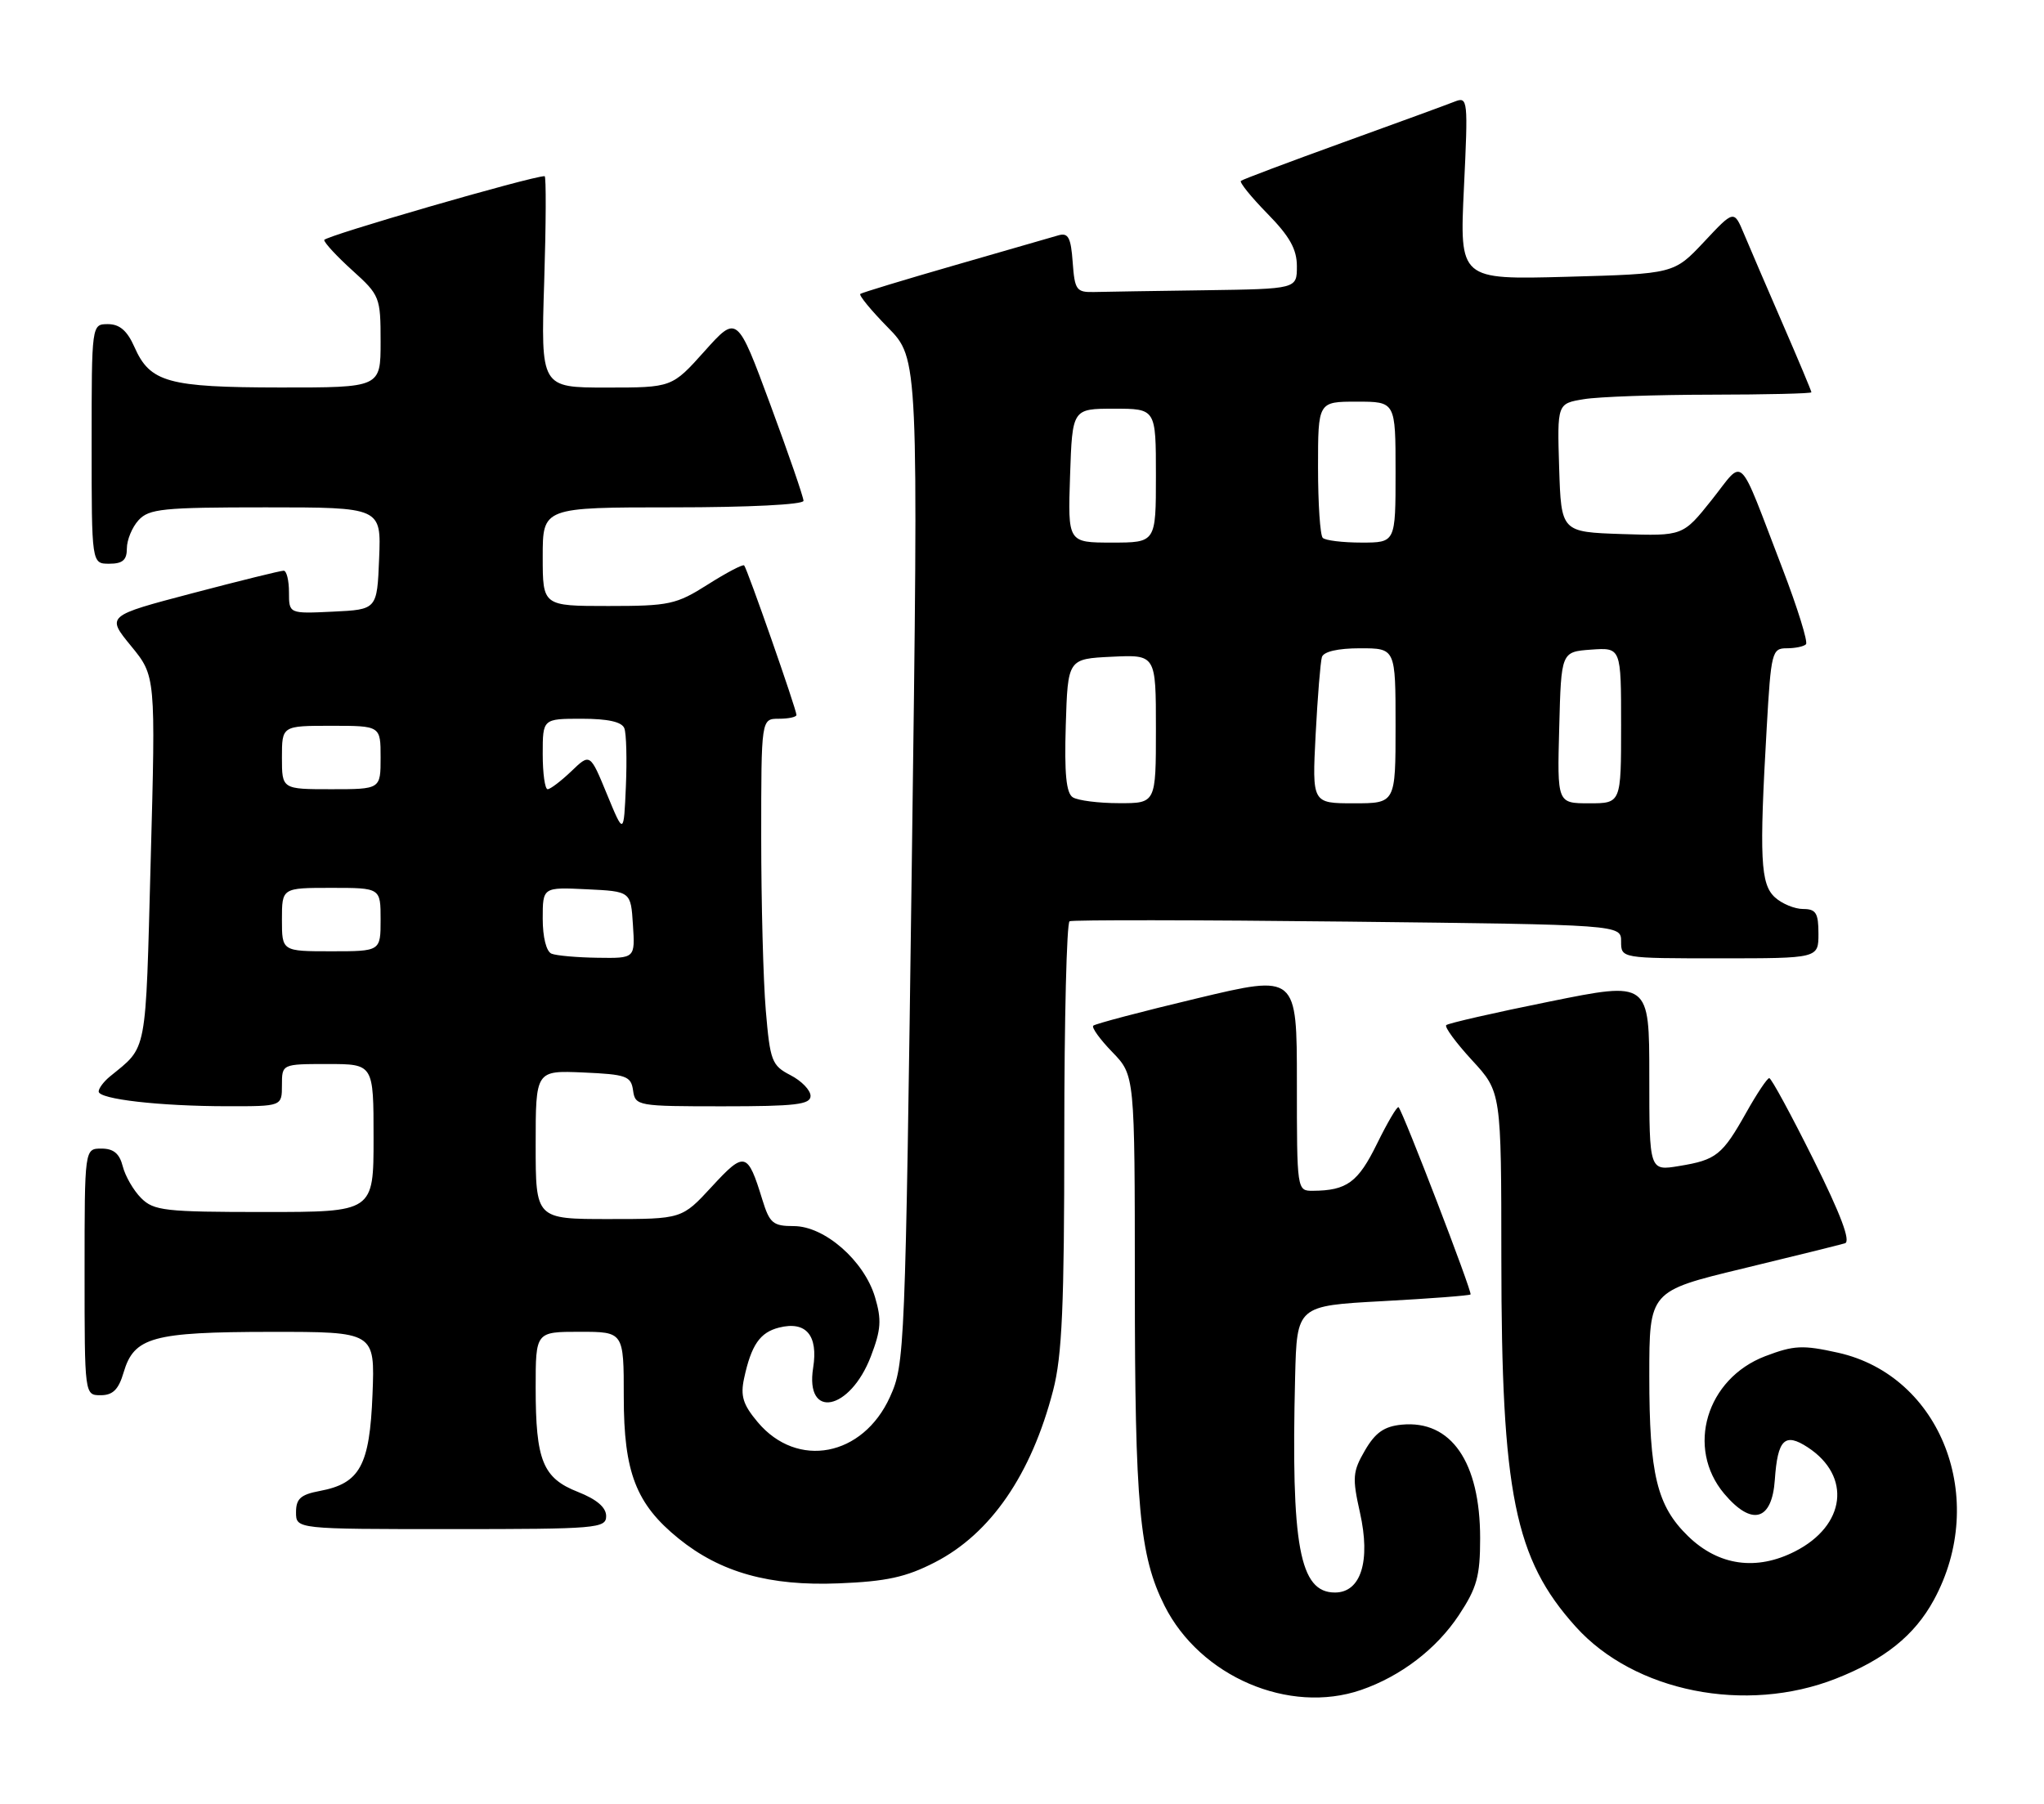 <?xml version="1.0" encoding="UTF-8" standalone="no"?>
<!DOCTYPE svg PUBLIC "-//W3C//DTD SVG 1.1//EN" "http://www.w3.org/Graphics/SVG/1.1/DTD/svg11.dtd" >
<svg xmlns="http://www.w3.org/2000/svg" xmlns:xlink="http://www.w3.org/1999/xlink" version="1.1" viewBox="0 0 290 256">
 <g >
 <path fill="currentColor"
d=" M 193.10 239.83 C 198.73 237.89 203.81 234.01 206.99 229.20 C 209.54 225.34 210.00 223.70 210.00 218.30 C 210.00 207.47 205.88 201.50 198.87 202.18 C 196.39 202.42 195.13 203.30 193.66 205.83 C 191.91 208.84 191.84 209.70 192.95 214.66 C 194.49 221.54 193.09 226.00 189.40 226.00 C 184.37 226.00 183.16 219.40 183.75 195.40 C 184.00 185.31 184.00 185.31 196.17 184.65 C 202.86 184.29 208.47 183.86 208.64 183.70 C 208.92 183.41 199.12 157.91 198.43 157.13 C 198.24 156.93 196.87 159.26 195.37 162.31 C 192.68 167.79 191.10 168.96 186.25 168.99 C 184.01 169.00 184.00 168.91 184.00 153.65 C 184.00 138.29 184.00 138.29 169.79 141.69 C 161.98 143.55 155.37 145.30 155.11 145.56 C 154.85 145.82 156.07 147.51 157.82 149.31 C 161.00 152.60 161.00 152.60 161.01 182.05 C 161.01 213.65 161.67 220.79 165.22 227.87 C 170.28 237.93 182.89 243.34 193.10 239.83 Z  M 260.48 238.22 C 267.39 235.50 271.63 232.09 274.37 227.06 C 282.17 212.73 275.40 195.24 260.79 191.97 C 255.75 190.85 254.53 190.91 250.45 192.46 C 242.09 195.66 239.16 205.48 244.63 211.98 C 248.55 216.63 251.41 215.84 251.81 210.00 C 252.21 204.25 253.22 203.26 256.49 205.40 C 262.73 209.49 261.87 216.50 254.68 220.16 C 249.20 222.96 243.83 222.20 239.52 218.02 C 235.08 213.71 234.00 209.27 234.00 195.25 C 234.00 183.23 234.00 183.23 247.25 180.03 C 254.54 178.27 261.07 176.65 261.76 176.44 C 262.61 176.18 261.18 172.36 257.28 164.53 C 254.12 158.19 251.31 153.00 251.02 153.00 C 250.73 153.00 249.27 155.19 247.77 157.86 C 244.36 163.93 243.51 164.61 238.25 165.47 C 234.00 166.18 234.00 166.18 234.00 152.72 C 234.00 139.27 234.00 139.27 219.83 142.14 C 212.04 143.71 205.45 145.22 205.19 145.48 C 204.92 145.74 206.57 147.98 208.85 150.46 C 213.00 154.96 213.00 154.96 213.01 178.73 C 213.02 211.94 214.89 221.22 223.55 230.84 C 231.87 240.10 247.68 243.26 260.48 238.22 Z  M 132.63 221.72 C 140.55 217.66 146.33 209.25 149.42 197.30 C 150.69 192.41 151.00 185.28 151.00 161.16 C 151.00 144.64 151.34 130.95 151.75 130.74 C 152.16 130.53 169.94 130.55 191.25 130.79 C 230.00 131.23 230.00 131.23 230.00 133.61 C 230.00 136.00 230.00 136.00 244.00 136.00 C 258.00 136.00 258.00 136.00 258.00 132.50 C 258.00 129.57 257.64 129.00 255.83 129.00 C 254.63 129.00 252.83 128.26 251.83 127.35 C 249.77 125.48 249.59 121.81 250.66 103.25 C 251.27 92.55 251.41 92.00 253.49 92.00 C 254.69 92.00 255.92 91.75 256.23 91.43 C 256.54 91.12 255.04 86.29 252.89 80.68 C 246.42 63.85 247.59 64.99 242.86 70.94 C 238.77 76.07 238.77 76.07 230.14 75.79 C 221.50 75.50 221.50 75.50 221.21 66.39 C 220.93 57.27 220.93 57.27 224.71 56.65 C 226.80 56.30 234.91 56.02 242.75 56.01 C 250.59 56.00 257.00 55.85 257.00 55.67 C 257.00 55.49 255.16 51.10 252.91 45.92 C 250.66 40.74 248.19 34.99 247.42 33.15 C 246.01 29.79 246.01 29.79 241.76 34.33 C 237.50 38.86 237.50 38.86 222.29 39.28 C 207.08 39.69 207.08 39.69 207.70 26.67 C 208.30 14.14 208.26 13.69 206.41 14.41 C 205.36 14.83 198.20 17.45 190.50 20.23 C 182.80 23.02 176.30 25.46 176.06 25.67 C 175.82 25.87 177.51 27.96 179.81 30.31 C 182.97 33.53 184.00 35.36 184.00 37.79 C 184.00 41.00 184.00 41.00 171.00 41.19 C 163.85 41.29 156.76 41.40 155.25 41.44 C 152.71 41.50 152.48 41.17 152.19 37.20 C 151.94 33.72 151.56 33.00 150.19 33.39 C 149.26 33.66 142.65 35.57 135.50 37.63 C 128.35 39.69 122.30 41.53 122.06 41.71 C 121.82 41.89 123.58 44.04 125.97 46.47 C 130.32 50.90 130.32 50.90 129.37 122.20 C 128.44 191.95 128.37 193.60 126.27 198.24 C 122.43 206.72 113.12 208.50 107.51 201.83 C 105.42 199.35 105.03 198.11 105.57 195.61 C 106.59 190.87 107.82 189.08 110.54 188.40 C 114.36 187.44 116.10 189.50 115.37 194.10 C 114.19 201.49 120.60 200.22 123.56 192.48 C 125.01 188.69 125.10 187.29 124.14 184.06 C 122.59 178.90 116.99 174.00 112.62 174.00 C 109.67 174.00 109.19 173.59 108.16 170.25 C 106.07 163.45 105.65 163.34 101.00 168.39 C 96.75 173.00 96.75 173.00 86.37 173.00 C 76.00 173.00 76.00 173.00 76.00 162.45 C 76.00 151.91 76.00 151.91 82.75 152.20 C 88.88 152.47 89.53 152.71 89.82 154.75 C 90.13 156.95 90.44 157.00 102.57 157.00 C 112.86 157.00 115.00 156.75 115.00 155.53 C 115.00 154.71 113.72 153.39 112.15 152.58 C 109.50 151.21 109.26 150.57 108.65 143.40 C 108.29 139.16 108.00 128.12 108.00 118.85 C 108.00 102.00 108.00 102.00 110.50 102.00 C 111.88 102.00 113.00 101.76 113.00 101.46 C 113.00 100.68 106.00 80.66 105.58 80.24 C 105.39 80.05 103.07 81.27 100.42 82.95 C 95.94 85.79 94.96 86.00 86.30 86.00 C 77.00 86.00 77.00 86.00 77.00 79.00 C 77.00 72.00 77.00 72.00 95.50 72.00 C 106.22 72.00 114.00 71.61 114.00 71.07 C 114.00 70.56 111.88 64.41 109.29 57.41 C 104.58 44.68 104.58 44.68 99.96 49.84 C 95.34 55.00 95.34 55.00 86.03 55.00 C 76.73 55.00 76.73 55.00 77.21 40.00 C 77.47 31.75 77.50 25.00 77.27 25.00 C 75.40 25.00 46.00 33.52 46.00 34.06 C 46.00 34.45 47.80 36.39 50.00 38.38 C 53.89 41.89 54.00 42.18 54.00 48.50 C 54.00 55.00 54.00 55.00 39.75 54.99 C 23.82 54.97 21.29 54.27 19.07 49.24 C 18.05 46.93 16.97 46.00 15.32 46.00 C 13.00 46.00 13.00 46.00 13.00 63.00 C 13.00 80.00 13.00 80.00 15.50 80.00 C 17.40 80.00 18.00 79.48 18.00 77.83 C 18.00 76.63 18.74 74.83 19.65 73.83 C 21.13 72.20 23.09 72.00 37.70 72.00 C 54.09 72.00 54.09 72.00 53.79 79.25 C 53.50 86.50 53.50 86.50 47.25 86.80 C 41.00 87.10 41.00 87.10 41.00 84.05 C 41.00 82.37 40.66 80.99 40.25 80.99 C 39.84 80.98 34.01 82.42 27.29 84.19 C 15.09 87.40 15.09 87.40 18.59 91.67 C 22.09 95.94 22.09 95.94 21.38 122.13 C 20.63 150.11 20.96 148.37 15.57 152.79 C 14.71 153.50 14.00 154.45 14.00 154.90 C 14.00 155.99 22.64 156.98 32.25 156.99 C 40.00 157.00 40.00 157.00 40.00 154.00 C 40.00 151.00 40.00 151.00 46.50 151.00 C 53.00 151.00 53.00 151.00 53.00 161.50 C 53.00 172.00 53.00 172.00 37.50 172.00 C 23.40 172.00 21.82 171.82 20.03 170.03 C 18.94 168.94 17.77 166.91 17.42 165.53 C 16.96 163.71 16.12 163.00 14.39 163.00 C 12.00 163.00 12.00 163.00 12.00 180.50 C 12.00 198.00 12.00 198.00 14.29 198.00 C 16.01 198.00 16.83 197.19 17.54 194.76 C 19.02 189.75 21.64 189.03 38.35 189.01 C 53.20 189.00 53.20 189.00 52.85 197.90 C 52.45 208.00 51.07 210.52 45.36 211.59 C 42.66 212.10 42.00 212.69 42.00 214.61 C 42.00 217.00 42.00 217.00 64.00 217.00 C 84.73 217.00 86.00 216.89 86.00 215.15 C 86.00 213.92 84.66 212.78 82.01 211.73 C 77.01 209.77 76.00 207.29 76.00 196.93 C 76.00 189.00 76.00 189.00 82.25 189.00 C 88.50 189.00 88.50 189.00 88.50 198.25 C 88.50 208.95 90.24 213.45 96.28 218.34 C 102.23 223.16 109.18 225.10 119.00 224.70 C 125.76 224.43 128.55 223.82 132.63 221.72 Z  M 78.25 135.34 C 77.51 135.04 77.00 133.00 77.00 130.37 C 77.00 125.90 77.00 125.90 83.25 126.20 C 89.50 126.50 89.50 126.50 89.80 131.25 C 90.11 136.00 90.11 136.00 84.80 135.92 C 81.89 135.88 78.94 135.62 78.25 135.34 Z  M 40.00 130.50 C 40.00 126.00 40.00 126.00 47.00 126.00 C 54.00 126.00 54.00 126.00 54.00 130.50 C 54.00 135.00 54.00 135.00 47.00 135.00 C 40.00 135.00 40.00 135.00 40.00 130.50 Z  M 86.11 112.70 C 83.72 106.89 83.72 106.89 81.06 109.45 C 79.59 110.85 78.08 112.00 77.70 112.00 C 77.31 112.00 77.00 109.75 77.00 107.00 C 77.00 102.00 77.00 102.00 82.53 102.00 C 86.25 102.00 88.23 102.44 88.58 103.35 C 88.87 104.09 88.96 107.80 88.80 111.60 C 88.50 118.50 88.50 118.50 86.11 112.70 Z  M 152.21 113.15 C 151.27 112.56 151.00 109.78 151.21 102.92 C 151.50 93.50 151.50 93.50 157.75 93.20 C 164.00 92.90 164.00 92.90 164.00 103.45 C 164.00 114.00 164.00 114.00 158.75 113.98 C 155.86 113.98 152.92 113.60 152.21 113.15 Z  M 186.66 104.25 C 186.94 98.89 187.34 93.94 187.55 93.25 C 187.79 92.47 189.82 92.00 192.97 92.00 C 198.00 92.00 198.00 92.00 198.00 103.00 C 198.00 114.00 198.00 114.00 192.08 114.00 C 186.16 114.00 186.16 114.00 186.66 104.25 Z  M 221.22 103.25 C 221.50 92.50 221.50 92.50 225.75 92.19 C 230.00 91.89 230.00 91.89 230.00 102.94 C 230.00 114.00 230.00 114.00 225.47 114.00 C 220.93 114.00 220.93 114.00 221.22 103.25 Z  M 40.00 107.50 C 40.00 103.00 40.00 103.00 47.00 103.00 C 54.00 103.00 54.00 103.00 54.00 107.50 C 54.00 112.00 54.00 112.00 47.00 112.00 C 40.00 112.00 40.00 112.00 40.00 107.50 Z  M 151.82 67.50 C 152.14 58.00 152.14 58.00 158.07 58.00 C 164.00 58.00 164.00 58.00 164.00 67.50 C 164.00 77.00 164.00 77.00 157.75 77.00 C 151.50 77.00 151.50 77.00 151.82 67.50 Z  M 187.67 76.33 C 187.30 75.97 187.00 71.47 187.00 66.33 C 187.00 57.00 187.00 57.00 192.50 57.00 C 198.00 57.00 198.00 57.00 198.00 67.00 C 198.00 77.00 198.00 77.00 193.17 77.00 C 190.51 77.00 188.03 76.70 187.67 76.33 Z "/>
</g>
</svg>